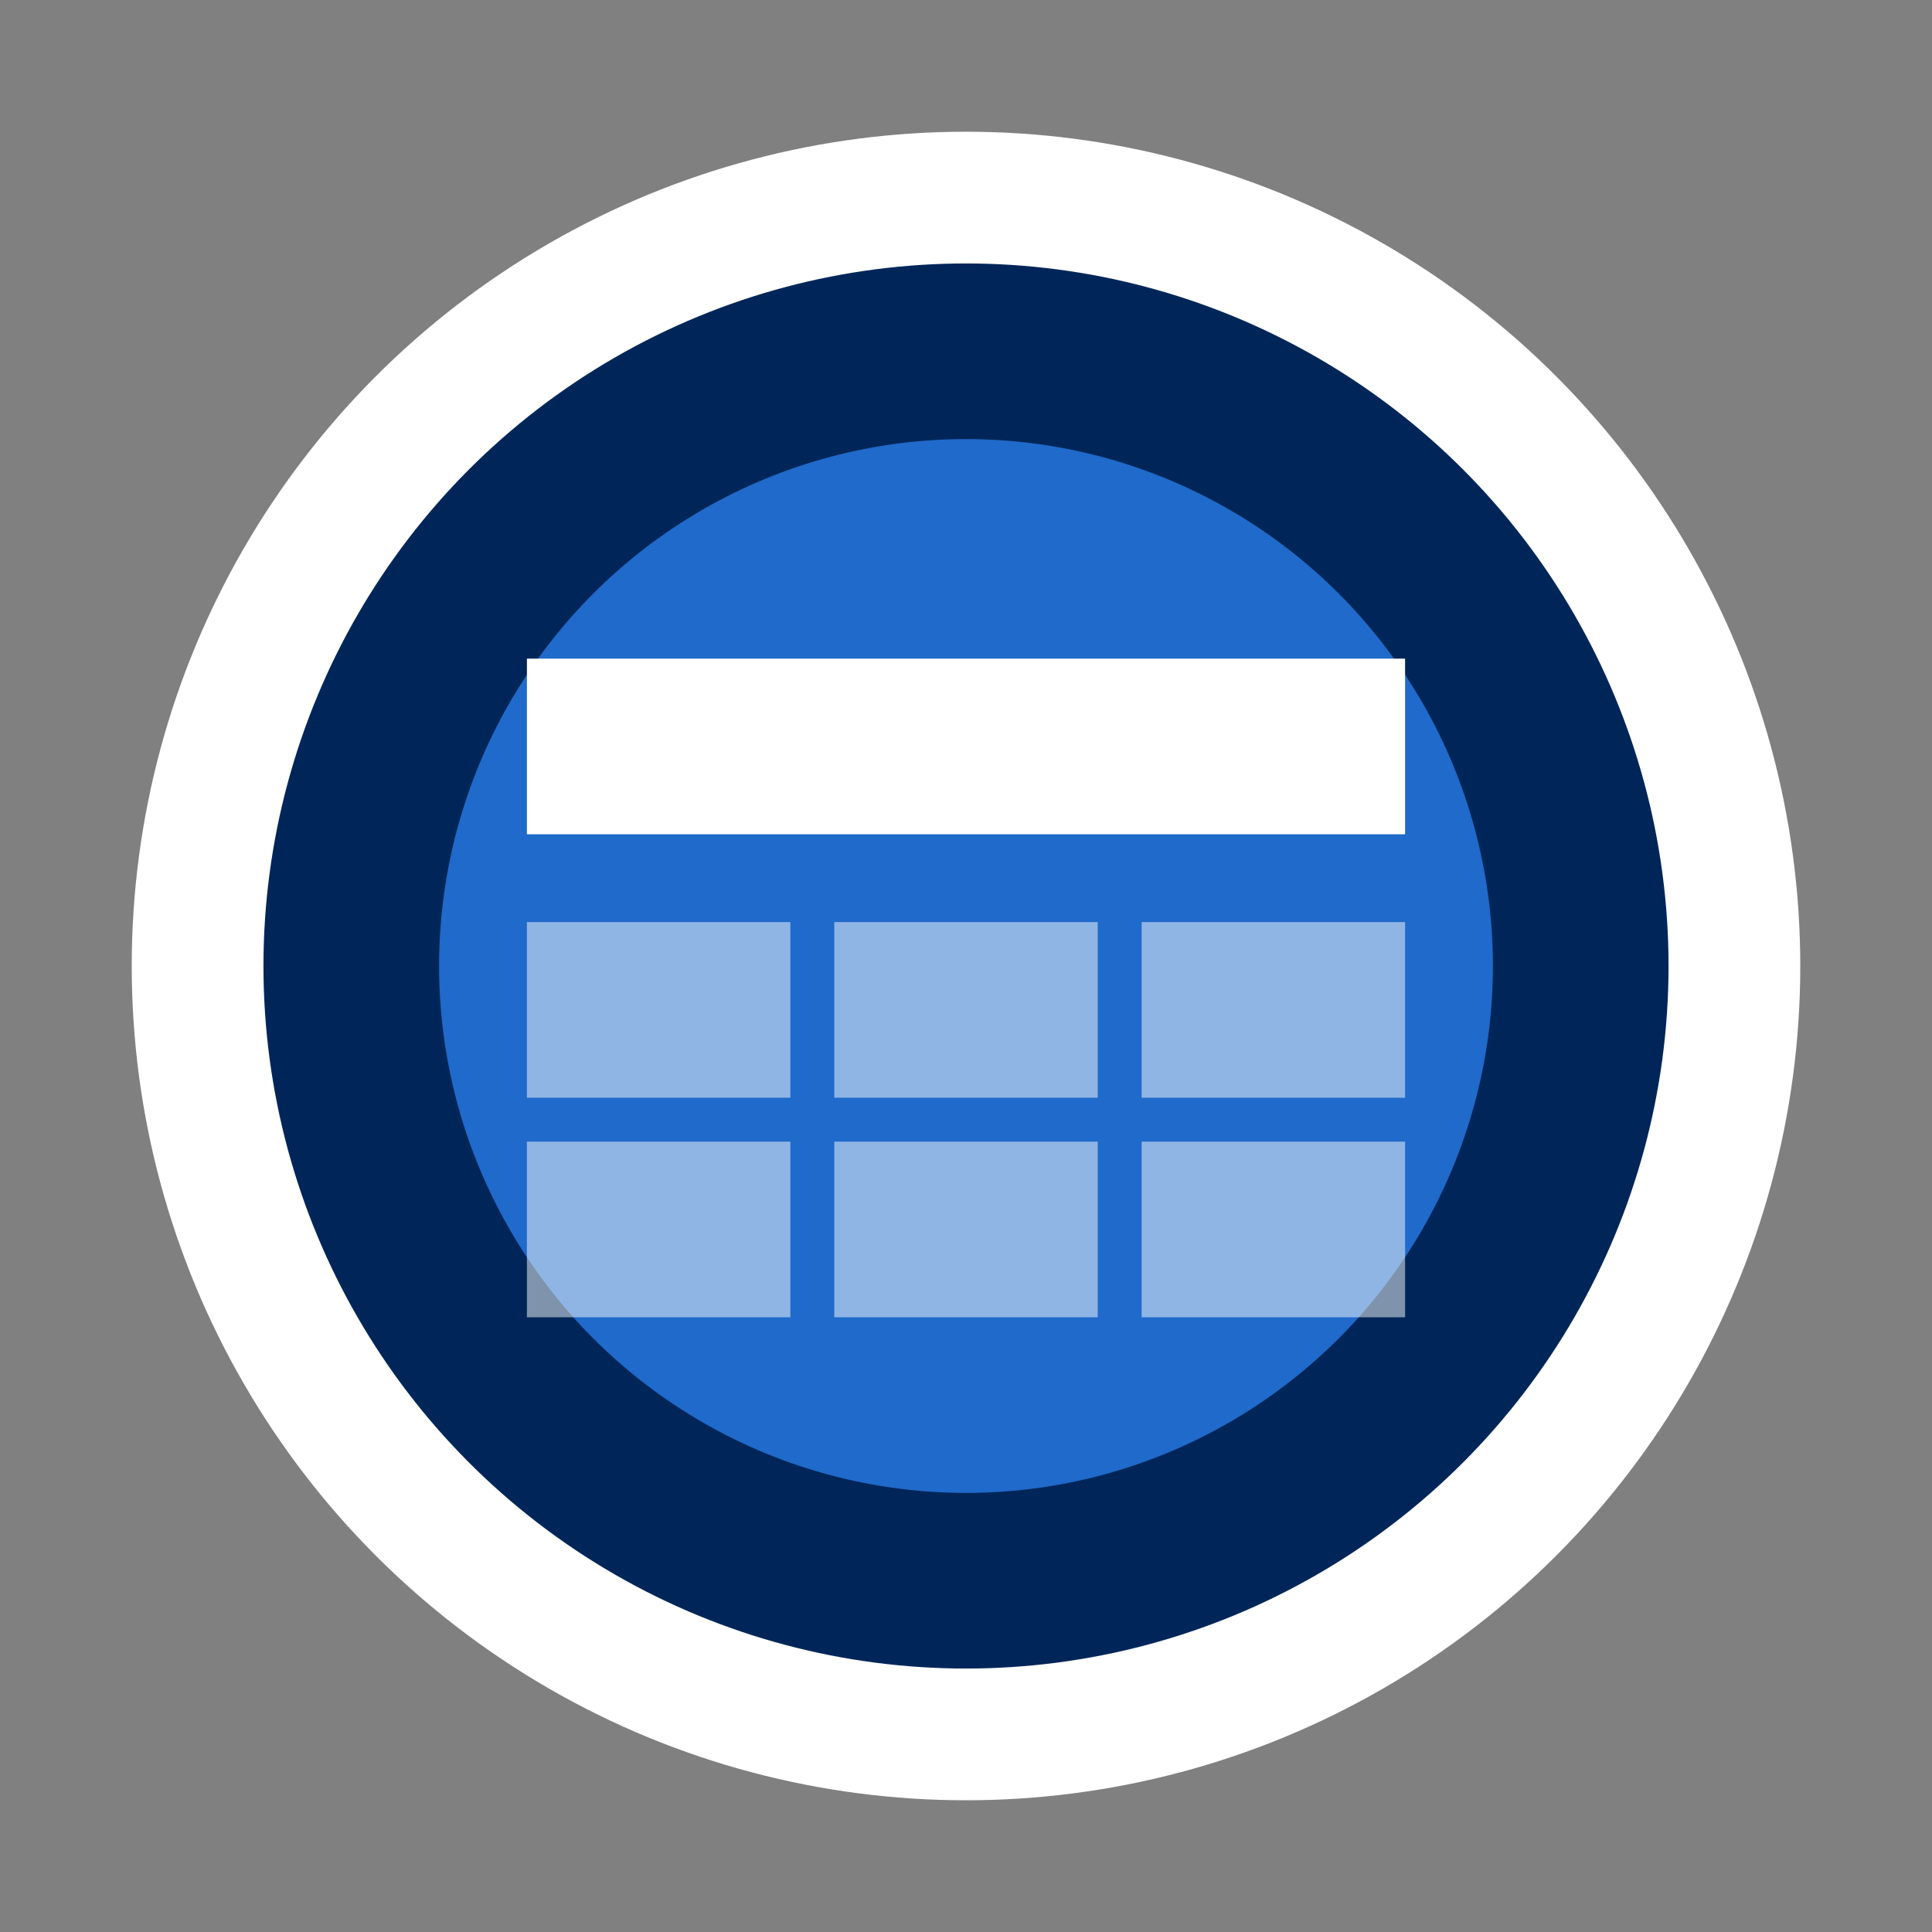 <svg width="44" height="44" viewBox="0 0 44 44" fill="none" xmlns="http://www.w3.org/2000/svg">
<rect x="0" y="0" width="44" height="44" fill="#808080" stroke="none"/>
<circle cx="22" cy="22" r="19" fill="white"/>
<circle cx="22" cy="22" r="16" fill="#002659"/>
<circle cx="22" cy="22" r="12" fill="#1F6ACA"/>
<rect width="20" height="4" transform="matrix(-1 0 0 1 32 15)" fill="white"/>
<rect opacity="0.5" width="6" height="4" transform="matrix(-1 0 0 1 32 21)" fill="white"/>
<rect opacity="0.5" width="6" height="4" transform="matrix(-1 0 0 1 25 21)" fill="white"/>
<rect opacity="0.5" width="6" height="4" transform="matrix(-1 0 0 1 18 21)" fill="white"/>
<rect opacity="0.5" width="6" height="4" transform="matrix(-1 0 0 1 32 26)" fill="white"/>
<rect opacity="0.5" width="6" height="4" transform="matrix(-1 0 0 1 25 26)" fill="white"/>
<rect opacity="0.5" width="6" height="4" transform="matrix(-1 0 0 1 18 26)" fill="white"/>
</svg>
